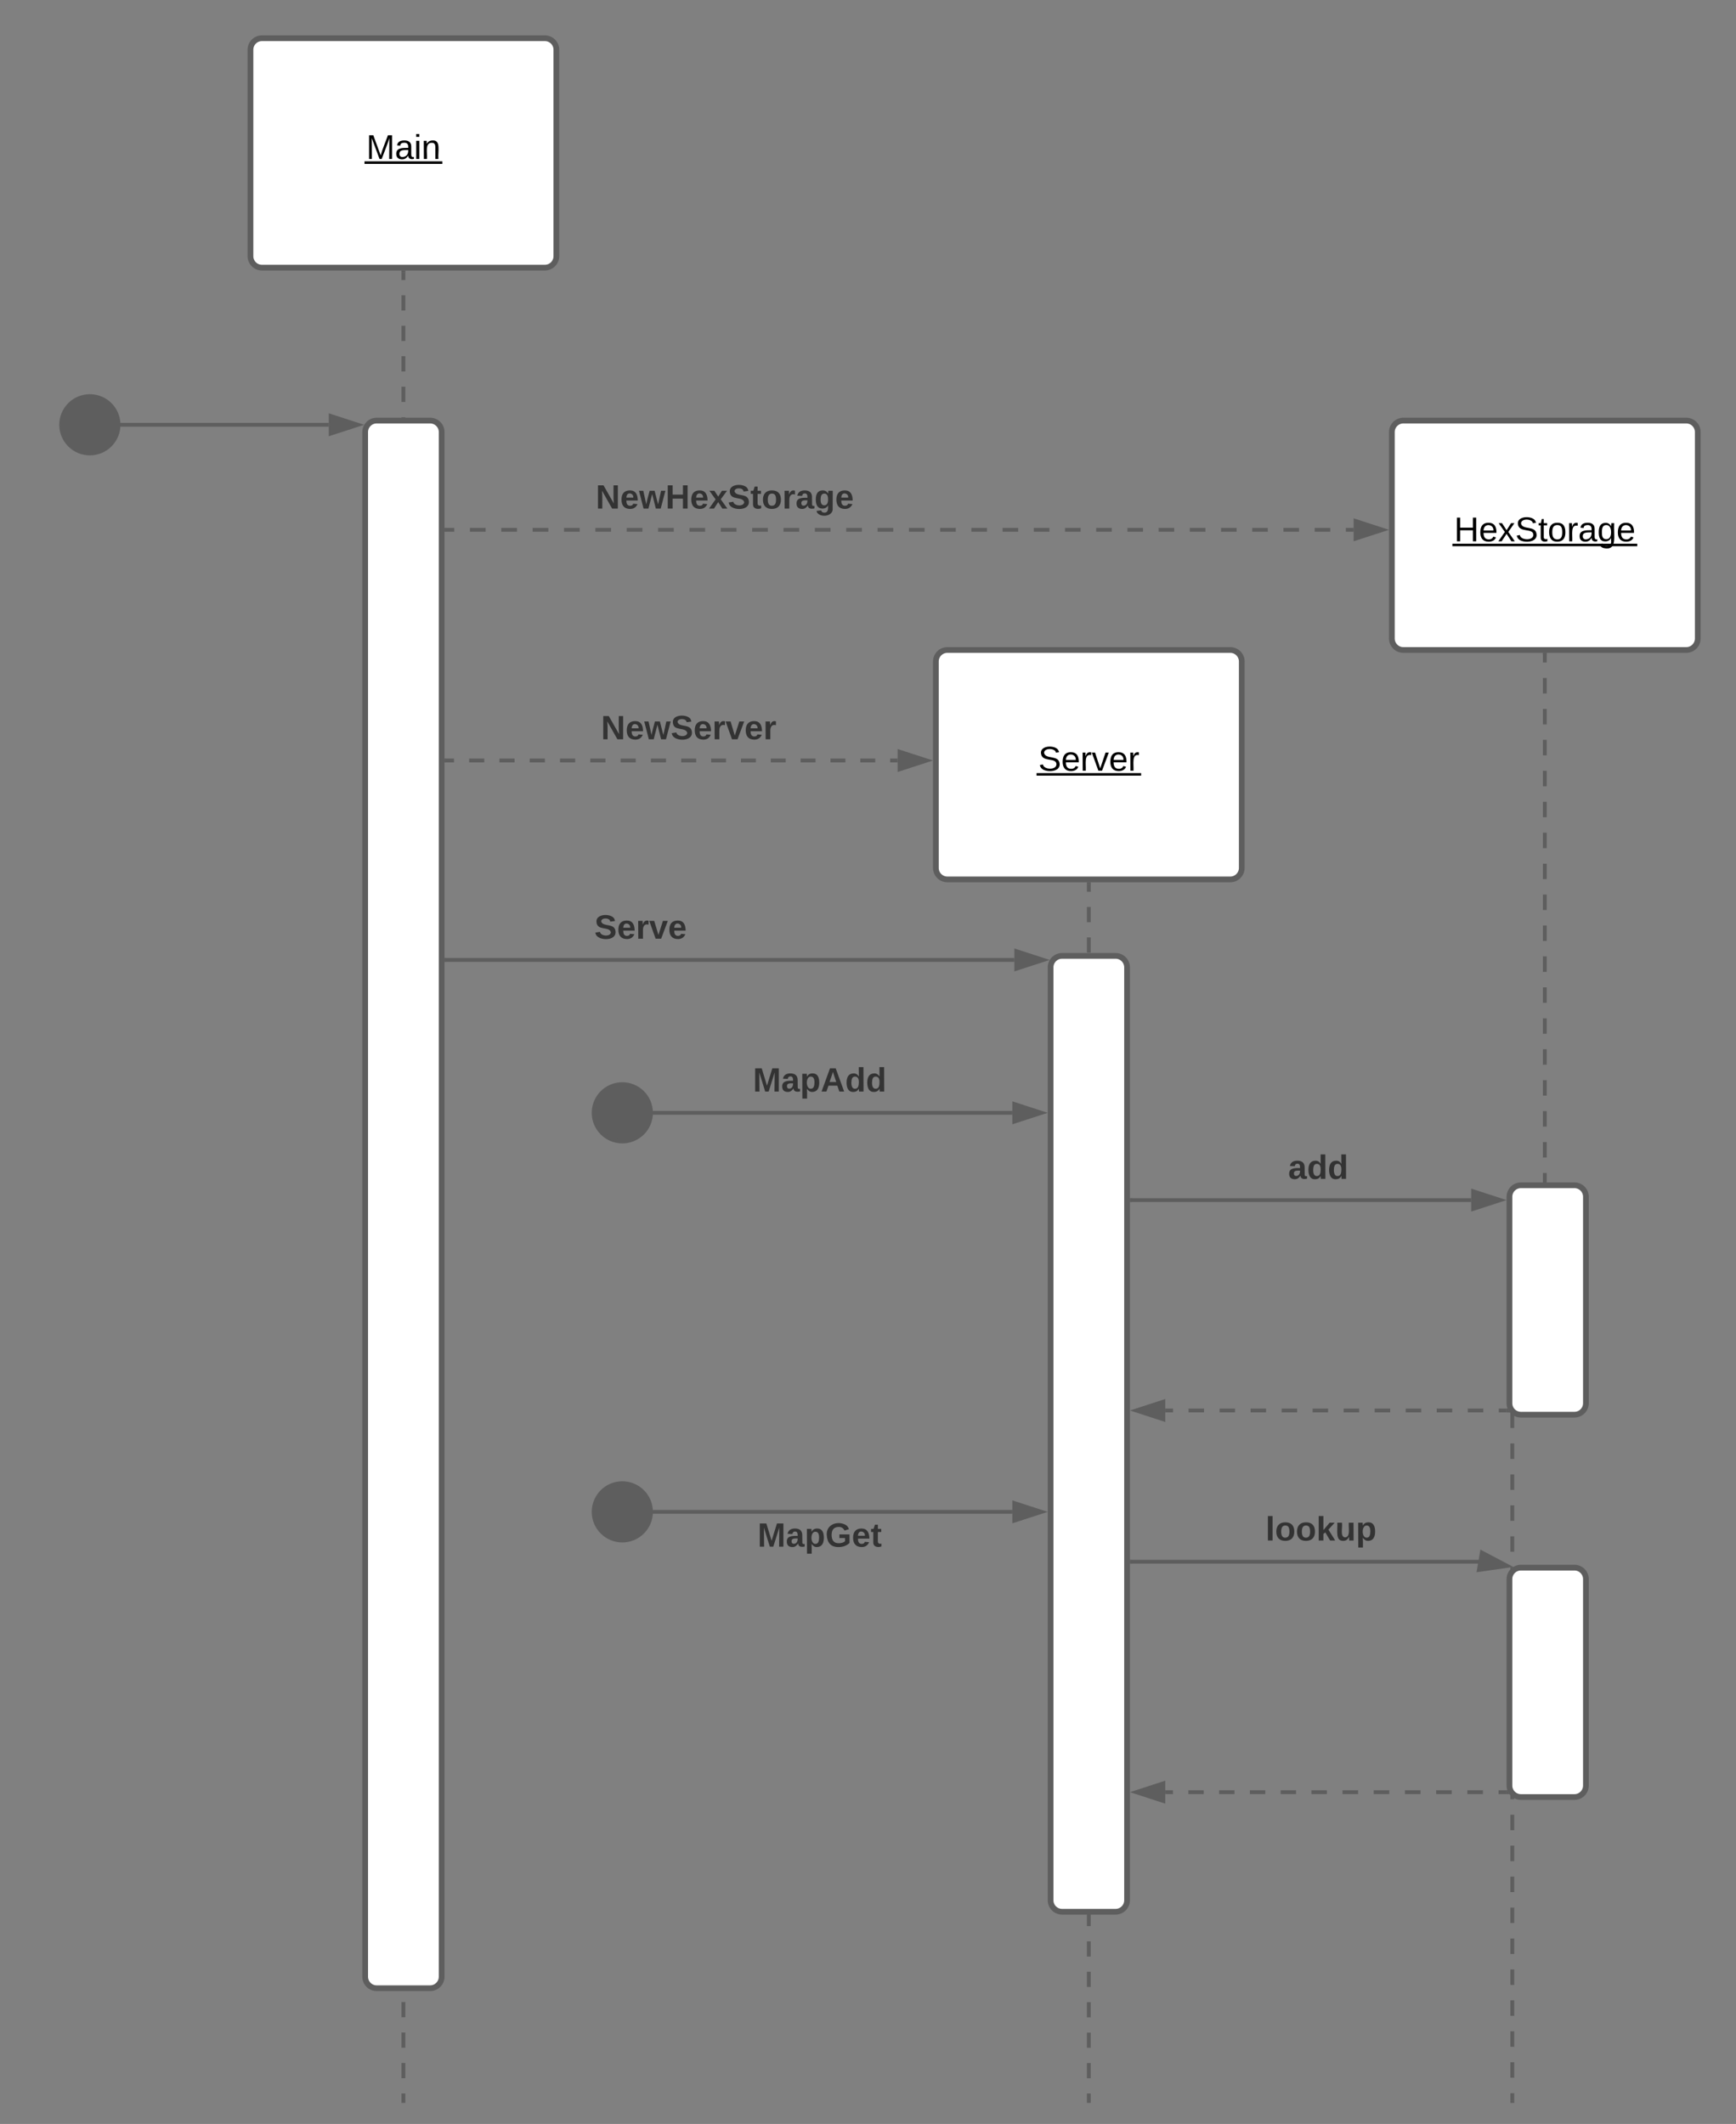 <svg xmlns="http://www.w3.org/2000/svg" xmlns:xlink="http://www.w3.org/1999/xlink" xmlns:lucid="lucid" width="908" height="1111"><rect width="100%" height="100%" fill="#808080" stroke="none"/><g transform="translate(-9 -80)" lucid:page-tab-id="0_0"><path d="M737 306c0-3.3 2.7-6 6-6h148c3.3 0 6 2.7 6 6v108c0 3.3-2.7 6-6 6H743c-3.3 0-6-2.7-6-6z" stroke="#5e5e5e" stroke-width="3" fill="#fff"/><use xlink:href="#a" transform="matrix(1,0,0,1,737,300) translate(32.555 63.15)"/><path d="M817 422.5v4.05m0 8.1v8.08m0 8.1v8.1m0 8.08v8.1m0 8.1v8.1m0 8.08v8.1m0 8.08v8.1m0 8.1v8.08m0 8.1V556m0 8.1v8.1m0 8.08v8.1m0 8.1v8.08m0 8.1v8.08m0 8.1v8.1m0 8.08v8.1m0 8.1v8.08m0 8.1v8.08m0 8.1v8.1m0 8.08v8.1m0 8.08v8.1m0 8.1v8.08m0 8.1v8.1m0 8.08v8.1m0 8.08v4.05l-.82 3.03-2.15 2.15-3.03.82h-5l-3.03.82-2.15 2.15-.82 3.03v4.05m0 8.1v8.08m0 8.1v8.1m0 8.08v8.1m0 8.08v8.1m0 8.1v8.08m0 8.1v8.08m0 8.1v8.1m0 8.08v8.1m0 8.1v8.08m0 8.1v8.08m0 8.1v8.1m0 8.08v8.1m0 8.1v8.08m0 8.1v8.08m0 8.1v8.1m0 8.08v8.1m0 8.1v8.08m0 8.1v8.08m0 8.1v8.1m0 8.08v8.1m0 8.08v8.1m0 8.1v8.08m0 8.1v4.04" stroke="#5e5e5e" stroke-width="2" fill="none"/><path d="M818 422.53h-2v-1.03h2z" stroke="#5e5e5e" stroke-width=".05" fill="#5e5e5e"/><path d="M800 1178.97v1.03" stroke="#5e5e5e" stroke-width="2" fill="none"/><path d="M140 106c0-3.3 2.7-6 6-6h148c3.3 0 6 2.7 6 6v108c0 3.3-2.7 6-6 6H146c-3.3 0-6-2.7-6-6z" stroke="#5e5e5e" stroke-width="3" fill="#fff"/><use xlink:href="#b" transform="matrix(1,0,0,1,140,100) translate(60.555 63.15)"/><path d="M220 222.5v4m0 7.96v7.97m0 7.97v7.97m0 7.97v7.97m0 7.98v7.97m0 7.97v7.97m0 7.96v7.98m0 7.97v7.98m0 7.97v7.97m0 7.97v7.96m0 7.97v7.97m0 7.97v7.97m0 7.97v8m0 7.96v7.97m0 7.97v7.97m0 7.97v7.97m0 7.98v7.97m0 7.97v7.97m0 7.96v7.98m0 7.97v7.98m0 7.97v7.97m0 7.97v7.96m0 7.97v7.97m0 7.97v7.97m0 7.97v8m0 7.96v7.97m0 7.97v7.97m0 7.97v7.97m0 7.98v7.97m0 7.97v7.97m0 7.96v7.98m0 7.97v7.98m0 7.97v7.97m0 7.97v7.96m0 7.97v7.97m0 7.97v7.97m0 7.97v8m0 7.96v7.97m0 7.97v7.97m0 7.97v7.97m0 7.98v7.97m0 7.97v7.97m0 7.96v7.98m0 7.97V912m0 7.97v7.97m0 7.97v7.96m0 7.97v7.97m0 7.97v7.97m0 7.97v8m0 7.96v7.97m0 7.97v7.97m0 7.97v7.97m0 7.98v7.97m0 7.97v7.97m0 7.96v7.98m0 7.97v7.98m0 7.97v7.97m0 7.97v7.96m0 7.97v7.97m0 7.97v7.97m0 7.97v4" stroke="#5e5e5e" stroke-width="2" fill="none"/><path d="M221 222.53h-2v-1.03h2z" stroke="#5e5e5e" stroke-width=".05" fill="#5e5e5e"/><path d="M220 1178.97v1.03" stroke="#5e5e5e" stroke-width="2" fill="none"/><path d="M200 306c0-3.3 2.7-6 6-6h28c3.3 0 6 2.7 6 6v808c0 3.3-2.7 6-6 6h-28c-3.3 0-6-2.7-6-6z" stroke="#5e5e5e" stroke-width="3" fill="#fff"/><path d="M180.97 302.2H70.67" stroke="#5e5e5e" stroke-width="2" fill="none"/><path d="M196.24 302.2l-14.27 4.63v-9.27zM71 302.2c0 8.28-6.7 15-15 15-8.28 0-15-6.72-15-15 0-8.3 6.72-15 15-15 8.3 0 15 6.7 15 15z" stroke="#5e5e5e" stroke-width="2" fill="#5e5e5e"/><path d="M498.5 426c0-3.3 2.7-6 6-6h148c3.3 0 6 2.7 6 6v108c0 3.3-2.7 6-6 6h-148c-3.3 0-6-2.7-6-6z" stroke="#5e5e5e" stroke-width="3" fill="#fff"/><use xlink:href="#c" transform="matrix(1,0,0,1,498.5,420) translate(53.555 63.15)"/><path d="M578.5 542.5v3.98m0 7.95v7.96m0 7.95v7.95m0 7.96v7.96m0 7.95v7.96m0 7.95v7.96m0 7.96v7.95m0 7.96v7.97m0 7.95v7.96m0 7.95v7.96m0 7.95v7.95m0 7.96v7.96m0 7.95v7.96m0 7.95v7.96m0 7.96v7.95m0 7.96v7.97m0 7.95v7.96m0 7.95V817m0 7.95v7.95m0 7.96v7.96m0 7.95v7.96m0 7.95v7.96m0 7.96v7.95m0 7.96v7.97m0 7.95v7.96m0 7.95v7.96m0 7.95v7.95m0 7.96v7.96m0 7.95v7.96m0 7.95v7.96m0 7.96v7.95m0 7.96v7.97m0 7.95v7.96m0 7.95v7.96m0 7.95v7.95m0 7.96v7.96m0 7.95v7.96m0 7.95v7.96m0 7.96v7.95m0 7.96v7.97m0 7.95v3.98" stroke="#5e5e5e" stroke-width="2" fill="none"/><path d="M579.5 542.53h-2v-1.03h2z" stroke="#5e5e5e" stroke-width=".05" fill="#5e5e5e"/><path d="M578.5 1178.97v1.03M242.5 357.14h4.1m8.2 0h8.2m8.2 0h8.2m8.2 0h8.2m8.2 0h8.2m8.2 0h8.2m8.2 0h8.2m8.2 0h8.2m8.2 0h8.2m8.2 0h8.2m8.2 0h8.2m8.2 0h8.2m8.2 0h8.2m8.2 0h8.2m8.2 0h8.2m8.2 0h8.18m8.16 0h8.16m8.16 0h8.16m8.16 0h8.16m8.16 0h8.17m8.16 0h8.16m8.15 0h8.16m8.17 0h8.16m8.16 0h8.15m8.16 0h8.17m8.16 0h8.16m8.15 0h8.16m8.17 0h8.16m8.17 0h8.16m8.16 0H717" stroke="#5e5e5e" stroke-width="2" fill="none"/><path d="M242.53 358.14h-1.03v-2h1.03z" stroke="#5e5e5e" stroke-width=".05" fill="#5e5e5e"/><path d="M732.26 357.14L718 361.77v-9.27z" stroke="#5e5e5e" stroke-width="2" fill="#5e5e5e"/><use xlink:href="#d" transform="matrix(1,0,0,1,320.592,331.805) translate(0 14.222)"/><path d="M242.5 477.8h3.96m7.92 0h7.92m7.93 0h7.92m7.92 0H294m7.9 0h7.94m7.92 0h7.92m7.92 0h7.92m7.93 0h7.92m7.92 0h7.85m7.8 0h7.8m7.8 0h7.82m7.8 0h7.8m7.8 0h7.8m7.8 0h7.82m7.8 0h7.8m7.8 0h3.9" stroke="#5e5e5e" stroke-width="2" fill="none"/><path d="M242.53 478.8h-1.03v-2h1.03z" stroke="#5e5e5e" stroke-width=".05" fill="#5e5e5e"/><path d="M493.76 477.8l-14.26 4.65v-9.27z" stroke="#5e5e5e" stroke-width="2" fill="#5e5e5e"/><use xlink:href="#e" transform="matrix(1,0,0,1,323.349,452.481) translate(0 14.222)"/><path d="M558.5 586c0-3.3 2.7-6 6-6h28c3.3 0 6 2.7 6 6v488c0 3.3-2.7 6-6 6h-28c-3.3 0-6-2.7-6-6z" stroke="#5e5e5e" stroke-width="3" fill="#fff"/><path d="M242.5 582.13h297.04" stroke="#5e5e5e" stroke-width="2" fill="none"/><path d="M242.53 583.13h-1.03v-2h1.03z" stroke="#5e5e5e" stroke-width=".05" fill="#5e5e5e"/><path d="M554.8 582.13l-14.26 4.63v-9.27z" stroke="#5e5e5e" stroke-width="2" fill="#5e5e5e"/><use xlink:href="#f" transform="matrix(1,0,0,1,319.894,556.794) translate(0 14.222)"/><path d="M538.5 662.1H349.17" stroke="#5e5e5e" stroke-width="2" fill="none"/><path d="M553.76 662.1l-14.26 4.63v-9.27zM349.5 662.1c0 8.28-6.72 15-15 15-8.28 0-15-6.72-15-15 0-8.3 6.72-15 15-15 8.28 0 15 6.7 15 15z" stroke="#5e5e5e" stroke-width="2" fill="#5e5e5e"/><use xlink:href="#g" transform="matrix(1,0,0,1,402.812,636.758) translate(0 14.222)"/><path d="M601 707.75h177.5" stroke="#5e5e5e" stroke-width="2" fill="none"/><path d="M601.03 708.75H600v-2h1.03z" stroke="#5e5e5e" stroke-width=".05" fill="#5e5e5e"/><path d="M793.76 707.75l-14.26 4.64v-9.28z" stroke="#5e5e5e" stroke-width="2" fill="#5e5e5e"/><use xlink:href="#h" transform="matrix(1,0,0,1,682.747,682.419) translate(0 14.222)"/><path d="M798.5 706c0-3.3 2.7-6 6-6h28c3.3 0 6 2.7 6 6v108c0 3.3-2.7 6-6 6h-28c-3.3 0-6-2.7-6-6z" stroke="#5e5e5e" stroke-width="3" fill="#fff"/><path d="M796.98 817.8h-4.06m-8.1 0h-8.13m-8.12 0h-8.1m-8.12 0h-8.12m-8.1 0H728m-8.1 0h-8.12m-8.12 0h-8.1m-8.12 0h-8.1m-8.13 0h-8.1m-8.12 0h-8.1m-8.12 0h-8.1m-8.12 0h-4.06" stroke="#5e5e5e" stroke-width="2" fill="none"/><path d="M797.98 817.8l1 1h-2.03v-2h.76z" stroke="#5e5e5e" stroke-width=".05" fill="#5e5e5e"/><path d="M603.24 817.8l14.26-4.63v9.27z" stroke="#5e5e5e" stroke-width="2" fill="#5e5e5e"/><path d="M538.5 870.83H349.17" stroke="#5e5e5e" stroke-width="2" fill="none"/><path d="M553.76 870.83l-14.26 4.63v-9.27zM349.5 870.83c0 8.28-6.72 15-15 15-8.28 0-15-6.72-15-15 0-8.28 6.72-15 15-15 8.28 0 15 6.72 15 15z" stroke="#5e5e5e" stroke-width="2" fill="#5e5e5e"/><use xlink:href="#i" transform="matrix(1,0,0,1,405.231,874.829) translate(0 14.222)"/><path d="M798.5 906c0-3.3 2.7-6 6-6h28c3.3 0 6 2.7 6 6v108c0 3.3-2.7 6-6 6h-28c-3.3 0-6-2.7-6-6z" stroke="#5e5e5e" stroke-width="3" fill="#fff"/><path d="M601 896.92h183.75" stroke="#5e5e5e" stroke-width="2" fill="none"/><path d="M601.03 897.92H600v-2h1.03z" stroke="#5e5e5e" stroke-width=".05" fill="#5e5e5e"/><path d="M797.35 899.1l-14.85 2.14 1.57-9.14z" stroke="#5e5e5e" stroke-width="2" fill="#5e5e5e"/><use xlink:href="#j" transform="matrix(1,0,0,1,670.939,871.588) translate(0 14.222)"/><path d="M796.88 1017.45h-4.08m-8.16 0h-8.17m-8.16 0h-8.15m-8.16 0h-8.17m-8.16 0h-8.16m-8.16 0h-8.16m-8.16 0h-8.1m-8.05 0h-8.04m-8.04 0h-8.06m-8.04 0h-8.04m-8.05 0h-8.03m-8.05 0h-4.02" stroke="#5e5e5e" stroke-width="2" fill="none"/><path d="M797.98 1017.8l.64.65h-1.77v-2h.76z" stroke="#5e5e5e" stroke-width=".05" fill="#5e5e5e"/><path d="M603.24 1017.45l14.26-4.64v9.28z" stroke="#5e5e5e" stroke-width="2" fill="#5e5e5e"/><defs><path d="M197 0v-115H63V0H30v-248h33v105h134v-105h34V0h-34" id="k"/><path d="M100-194c63 0 86 42 84 106H49c0 40 14 67 53 68 26 1 43-12 49-29l28 8c-11 28-37 45-77 45C44 4 14-33 15-96c1-61 26-98 85-98zm52 81c6-60-76-77-97-28-3 7-6 17-6 28h103" id="l"/><path d="M141 0L90-78 38 0H4l68-98-65-92h35l48 74 47-74h35l-64 92 68 98h-35" id="m"/><path d="M185-189c-5-48-123-54-124 2 14 75 158 14 163 119 3 78-121 87-175 55-17-10-28-26-33-46l33-7c5 56 141 63 141-1 0-78-155-14-162-118-5-82 145-84 179-34 5 7 8 16 11 25" id="n"/><path d="M59-47c-2 24 18 29 38 22v24C64 9 27 4 27-40v-127H5v-23h24l9-43h21v43h35v23H59v120" id="o"/><path d="M100-194c62-1 85 37 85 99 1 63-27 99-86 99S16-35 15-95c0-66 28-99 85-99zM99-20c44 1 53-31 53-75 0-43-8-75-51-75s-53 32-53 75 10 74 51 75" id="p"/><path d="M114-163C36-179 61-72 57 0H25l-1-190h30c1 12-1 29 2 39 6-27 23-49 58-41v29" id="q"/><path d="M141-36C126-15 110 5 73 4 37 3 15-17 15-53c-1-64 63-63 125-63 3-35-9-54-41-54-24 1-41 7-42 31l-33-3c5-37 33-52 76-52 45 0 72 20 72 64v82c-1 20 7 32 28 27v20c-31 9-61-2-59-35zM48-53c0 20 12 33 32 33 41-3 63-29 60-74-43 2-92-5-92 41" id="r"/><path d="M177-190C167-65 218 103 67 71c-23-6-38-20-44-43l32-5c15 47 100 32 89-28v-30C133-14 115 1 83 1 29 1 15-40 15-95c0-56 16-97 71-98 29-1 48 16 59 35 1-10 0-23 2-32h30zM94-22c36 0 50-32 50-73 0-42-14-75-50-75-39 0-46 34-46 75s6 73 46 73" id="s"/><g id="a"><use transform="matrix(0.05,0,0,0.05,0,0)" xlink:href="#k"/><use transform="matrix(0.05,0,0,0.05,12.95,0)" xlink:href="#l"/><use transform="matrix(0.05,0,0,0.05,22.95,0)" xlink:href="#m"/><use transform="matrix(0.05,0,0,0.05,31.95,0)" xlink:href="#n"/><use transform="matrix(0.05,0,0,0.05,43.95,0)" xlink:href="#o"/><use transform="matrix(0.05,0,0,0.05,48.95,0)" xlink:href="#p"/><use transform="matrix(0.05,0,0,0.05,58.95,0)" xlink:href="#q"/><use transform="matrix(0.05,0,0,0.05,64.9,0)" xlink:href="#r"/><use transform="matrix(0.05,0,0,0.05,74.9,0)" xlink:href="#s"/><use transform="matrix(0.05,0,0,0.05,84.9,0)" xlink:href="#l"/><path d="M-.9 1.25h96.7v1.32H-.9z"/></g><path d="M240 0l2-218c-23 76-54 145-80 218h-23L58-218 59 0H30v-248h44l77 211c21-75 51-140 76-211h43V0h-30" id="t"/><path d="M24-231v-30h32v30H24zM24 0v-190h32V0H24" id="u"/><path d="M117-194c89-4 53 116 60 194h-32v-121c0-31-8-49-39-48C34-167 62-67 57 0H25l-1-190h30c1 10-1 24 2 32 11-22 29-35 61-36" id="v"/><g id="b"><use transform="matrix(0.05,0,0,0.05,0,0)" xlink:href="#t"/><use transform="matrix(0.05,0,0,0.05,14.95,0)" xlink:href="#r"/><use transform="matrix(0.05,0,0,0.05,24.95,0)" xlink:href="#u"/><use transform="matrix(0.05,0,0,0.05,28.9,0)" xlink:href="#v"/><path d="M-.9 1.25h40.7v1.32H-.9z"/></g><path d="M108 0H70L1-190h34L89-25l56-165h34" id="w"/><g id="c"><use transform="matrix(0.05,0,0,0.05,0,0)" xlink:href="#n"/><use transform="matrix(0.05,0,0,0.05,12,0)" xlink:href="#l"/><use transform="matrix(0.05,0,0,0.05,22,0)" xlink:href="#q"/><use transform="matrix(0.05,0,0,0.05,27.95,0)" xlink:href="#w"/><use transform="matrix(0.05,0,0,0.05,36.95,0)" xlink:href="#l"/><use transform="matrix(0.05,0,0,0.05,46.95,0)" xlink:href="#q"/><path d="M-.9 1.25h54.7v1.32H-.9z"/></g><path fill="#333" d="M175 0L67-191c6 58 2 128 3 191H24v-248h59L193-55c-6-58-2-129-3-193h46V0h-61" id="x"/><path fill="#333" d="M185-48c-13 30-37 53-82 52C43 2 14-33 14-96s30-98 90-98c62 0 83 45 84 108H66c0 31 8 55 39 56 18 0 30-7 34-22zm-45-69c5-46-57-63-70-21-2 6-4 13-4 21h74" id="y"/><path fill="#333" d="M231 0h-52l-39-155L100 0H48L-1-190h46L77-45c9-52 24-97 36-145h53l37 145 32-145h46" id="z"/><path fill="#333" d="M186 0v-106H76V0H24v-248h52v99h110v-99h50V0h-50" id="A"/><path fill="#333" d="M144 0l-44-69L55 0H2l70-98-66-92h53l41 62 40-62h54l-67 91 71 99h-54" id="B"/><path fill="#333" d="M169-182c-1-43-94-46-97-3 18 66 151 10 154 114 3 95-165 93-204 36-6-8-10-19-12-30l50-8c3 46 112 56 116 5-17-69-150-10-154-114-4-87 153-88 188-35 5 8 8 18 10 28" id="C"/><path fill="#333" d="M115-3C79 11 28 4 28-45v-112H4v-33h27l15-45h31v45h36v33H77v99c-1 23 16 31 38 25v30" id="D"/><path fill="#333" d="M110-194c64 0 96 36 96 99 0 64-35 99-97 99-61 0-95-36-95-99 0-62 34-99 96-99zm-1 164c35 0 45-28 45-65 0-40-10-65-43-65-34 0-45 26-45 65 0 36 10 65 43 65" id="E"/><path fill="#333" d="M135-150c-39-12-60 13-60 57V0H25l-1-190h47c2 13-1 29 3 40 6-28 27-53 61-41v41" id="F"/><path fill="#333" d="M133-34C117-15 103 5 69 4 32 3 11-16 11-54c-1-60 55-63 116-61 1-26-3-47-28-47-18 1-26 9-28 27l-52-2c7-38 36-58 82-57s74 22 75 68l1 82c-1 14 12 18 25 15v27c-30 8-71 5-69-32zm-48 3c29 0 43-24 42-57-32 0-66-3-65 30 0 17 8 27 23 27" id="G"/><path fill="#333" d="M195-6C206 82 75 100 31 46c-4-6-6-13-8-21l49-6c3 16 16 24 34 25 40 0 42-37 40-79-11 22-30 35-61 35-53 0-70-43-70-97 0-56 18-96 73-97 30 0 46 14 59 34l2-30h47zm-90-29c32 0 41-27 41-63 0-35-9-62-40-62-32 0-39 29-40 63 0 36 9 62 39 62" id="H"/><g id="d"><use transform="matrix(0.049,0,0,0.049,0,0)" xlink:href="#x"/><use transform="matrix(0.049,0,0,0.049,12.79,0)" xlink:href="#y"/><use transform="matrix(0.049,0,0,0.049,22.667,0)" xlink:href="#z"/><use transform="matrix(0.049,0,0,0.049,36.494,0)" xlink:href="#A"/><use transform="matrix(0.049,0,0,0.049,49.284,0)" xlink:href="#y"/><use transform="matrix(0.049,0,0,0.049,59.16,0)" xlink:href="#B"/><use transform="matrix(0.049,0,0,0.049,69.037,0)" xlink:href="#C"/><use transform="matrix(0.049,0,0,0.049,80.889,0)" xlink:href="#D"/><use transform="matrix(0.049,0,0,0.049,86.765,0)" xlink:href="#E"/><use transform="matrix(0.049,0,0,0.049,97.58,0)" xlink:href="#F"/><use transform="matrix(0.049,0,0,0.049,104.494,0)" xlink:href="#G"/><use transform="matrix(0.049,0,0,0.049,114.37,0)" xlink:href="#H"/><use transform="matrix(0.049,0,0,0.049,125.185,0)" xlink:href="#y"/></g><path fill="#333" d="M128 0H69L1-190h53L99-40l48-150h52" id="I"/><g id="e"><use transform="matrix(0.049,0,0,0.049,0,0)" xlink:href="#x"/><use transform="matrix(0.049,0,0,0.049,12.79,0)" xlink:href="#y"/><use transform="matrix(0.049,0,0,0.049,22.667,0)" xlink:href="#z"/><use transform="matrix(0.049,0,0,0.049,36.494,0)" xlink:href="#C"/><use transform="matrix(0.049,0,0,0.049,48.346,0)" xlink:href="#y"/><use transform="matrix(0.049,0,0,0.049,58.222,0)" xlink:href="#F"/><use transform="matrix(0.049,0,0,0.049,65.136,0)" xlink:href="#I"/><use transform="matrix(0.049,0,0,0.049,75.012,0)" xlink:href="#y"/><use transform="matrix(0.049,0,0,0.049,84.889,0)" xlink:href="#F"/></g><g id="f"><use transform="matrix(0.049,0,0,0.049,0,0)" xlink:href="#C"/><use transform="matrix(0.049,0,0,0.049,11.852,0)" xlink:href="#y"/><use transform="matrix(0.049,0,0,0.049,21.728,0)" xlink:href="#F"/><use transform="matrix(0.049,0,0,0.049,28.642,0)" xlink:href="#I"/><use transform="matrix(0.049,0,0,0.049,38.519,0)" xlink:href="#y"/></g><path fill="#333" d="M230 0l2-204L168 0h-37L68-204 70 0H24v-248h70l56 185 57-185h69V0h-46" id="J"/><path fill="#333" d="M135-194c53 0 70 44 70 98 0 56-19 98-73 100-31 1-45-17-59-34 3 33 2 69 2 105H25l-1-265h48c2 10 0 23 3 31 11-24 29-35 60-35zM114-30c33 0 39-31 40-66 0-38-9-64-40-64-56 0-55 130 0 130" id="K"/><path fill="#333" d="M199 0l-22-63H83L61 0H9l90-248h61L250 0h-51zm-33-102l-36-108c-10 38-24 72-36 108h72" id="L"/><path fill="#333" d="M88-194c31-1 46 15 58 34l-1-101h50l1 261h-48c-2-10 0-23-3-31C134-8 116 4 84 4 32 4 16-41 15-95c0-56 19-97 73-99zm17 164c33 0 40-30 41-66 1-37-9-64-41-64s-38 30-39 65c0 43 13 65 39 65" id="M"/><g id="g"><use transform="matrix(0.049,0,0,0.049,0,0)" xlink:href="#J"/><use transform="matrix(0.049,0,0,0.049,14.765,0)" xlink:href="#G"/><use transform="matrix(0.049,0,0,0.049,24.642,0)" xlink:href="#K"/><use transform="matrix(0.049,0,0,0.049,35.457,0)" xlink:href="#L"/><use transform="matrix(0.049,0,0,0.049,48.247,0)" xlink:href="#M"/><use transform="matrix(0.049,0,0,0.049,59.062,0)" xlink:href="#M"/></g><g id="h"><use transform="matrix(0.049,0,0,0.049,0,0)" xlink:href="#G"/><use transform="matrix(0.049,0,0,0.049,9.877,0)" xlink:href="#M"/><use transform="matrix(0.049,0,0,0.049,20.691,0)" xlink:href="#M"/></g><path fill="#333" d="M67-125c0 54 23 88 75 88 28 0 53-7 68-21v-34h-60v-39h108v91C232-14 192 4 140 4 58 4 20-42 15-125 8-236 126-280 215-234c19 10 29 26 37 47l-47 15c-11-23-29-39-63-39-53 1-75 33-75 86" id="N"/><g id="i"><use transform="matrix(0.049,0,0,0.049,0,0)" xlink:href="#J"/><use transform="matrix(0.049,0,0,0.049,14.765,0)" xlink:href="#G"/><use transform="matrix(0.049,0,0,0.049,24.642,0)" xlink:href="#K"/><use transform="matrix(0.049,0,0,0.049,35.457,0)" xlink:href="#N"/><use transform="matrix(0.049,0,0,0.049,49.284,0)" xlink:href="#y"/><use transform="matrix(0.049,0,0,0.049,59.16,0)" xlink:href="#D"/></g><path fill="#333" d="M25 0v-261h50V0H25" id="O"/><path fill="#333" d="M147 0L96-86 75-71V0H25v-261h50v150l67-79h53l-66 74L201 0h-54" id="P"/><path fill="#333" d="M85 4C-2 5 27-109 22-190h50c7 57-23 150 33 157 60-5 35-97 40-157h50l1 190h-47c-2-12 1-28-3-38-12 25-28 42-61 42" id="Q"/><g id="j"><use transform="matrix(0.049,0,0,0.049,0,0)" xlink:href="#O"/><use transform="matrix(0.049,0,0,0.049,4.938,0)" xlink:href="#E"/><use transform="matrix(0.049,0,0,0.049,15.753,0)" xlink:href="#E"/><use transform="matrix(0.049,0,0,0.049,26.568,0)" xlink:href="#P"/><use transform="matrix(0.049,0,0,0.049,36.444,0)" xlink:href="#Q"/><use transform="matrix(0.049,0,0,0.049,47.259,0)" xlink:href="#K"/></g></defs></g></svg>